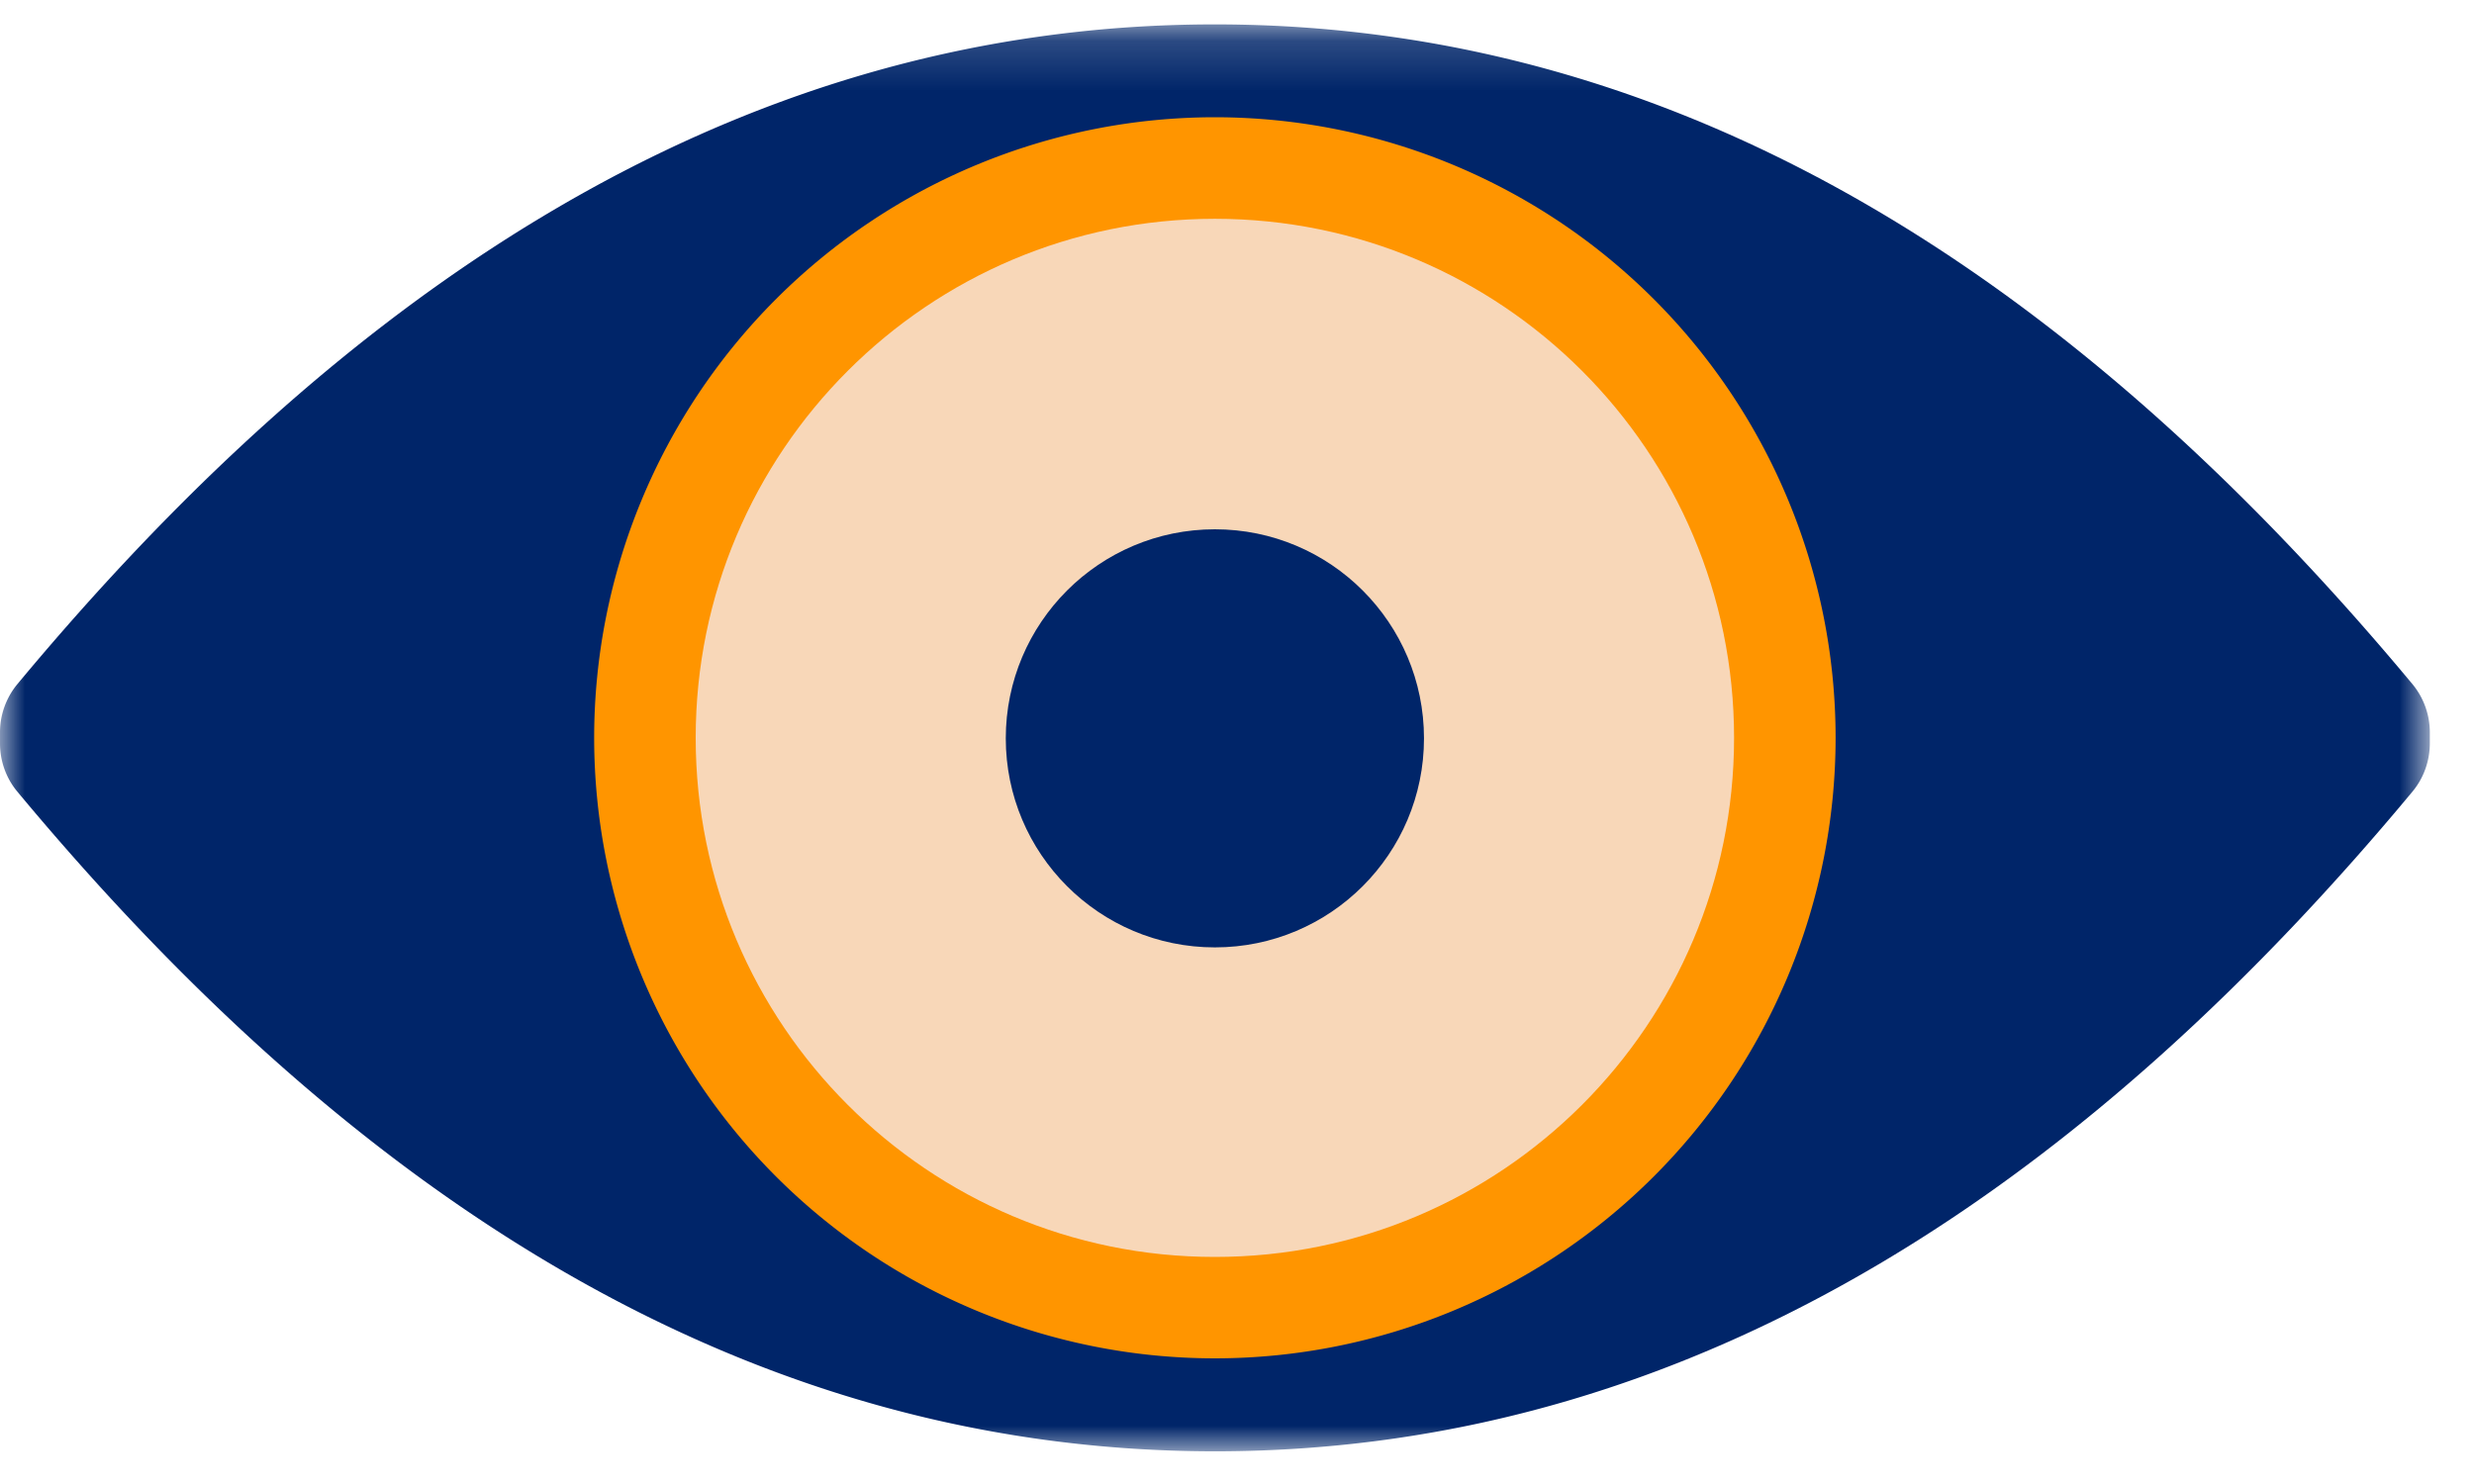 <svg xmlns="http://www.w3.org/2000/svg" xmlns:xlink="http://www.w3.org/1999/xlink" width="50" height="30"><defs><path id="A" d="M0 .17h49.107v28.848H0z"/></defs><g fill="none" fill-rule="evenodd"><g transform="translate(0 .323)"><mask id="B" fill="#fff"><use xlink:href="#A"/></mask><path d="M49.107 14.703c0 .356-.123.703-.35.976-6.293 7.566-14.183 13.337-24.203 13.337S6.644 23.246.35 15.68c-.228-.273-.35-.62-.35-.976v-.22a1.53 1.53 0 0 1 .351-.977C6.644 5.94 14.534.17 24.553.17s17.9 5.77 24.203 13.337a1.53 1.53 0 0 1 .351.977v.22z" fill="#002569" mask="url(#B)"/></g><path d="M24.553 2.37a12.55 12.55 0 0 1 12.545 12.545 12.55 12.55 0 0 1-12.545 12.545 12.55 12.55 0 0 1-12.545-12.545A12.55 12.55 0 0 1 24.553 2.37" fill="#ff9500"/><path d="M24.553 4.423c5.795 0 10.493 4.698 10.493 10.493S30.348 25.41 24.553 25.41 14.06 20.71 14.06 14.916 18.758 4.423 24.553 4.423" fill="#f8d7b8"/><path d="M24.553 10.7c2.334 0 4.226 1.892 4.226 4.226s-1.892 4.226-4.226 4.226-4.226-1.892-4.226-4.226S22.22 10.7 24.553 10.7" fill="#002569"/></g></svg>